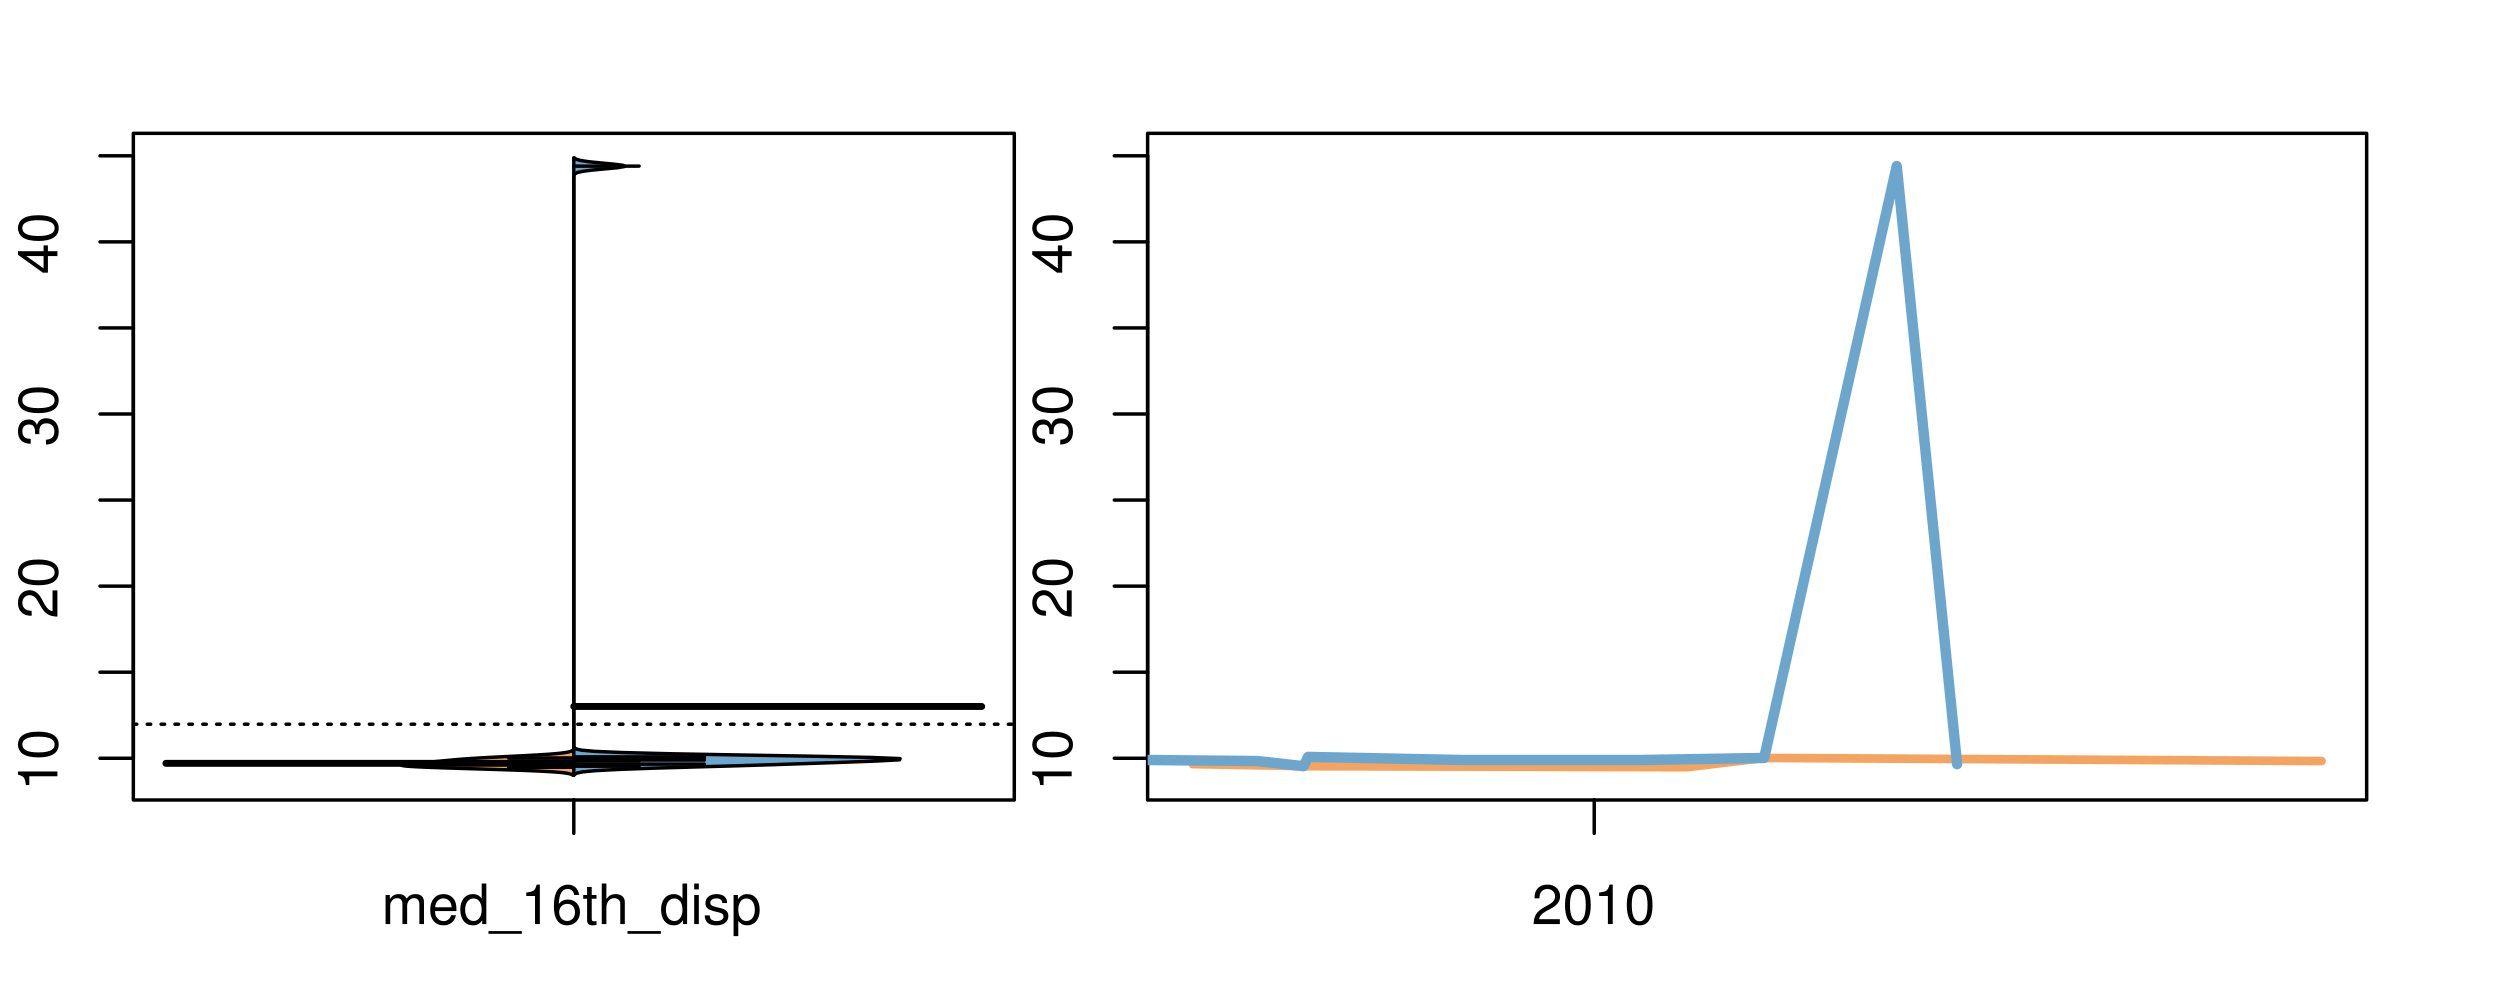 <?xml version="1.0" encoding="UTF-8"?>
<svg xmlns="http://www.w3.org/2000/svg" xmlns:xlink="http://www.w3.org/1999/xlink" width="540pt" height="216pt" viewBox="0 0 540 216" version="1.1">
<defs>
<g>
<symbol overflow="visible" id="glyph0-0">
<path style="stroke:none;" d="M -6.062 -3.109 L 0 -3.109 L 0 -4.156 L -8.516 -4.156 L -8.516 -3.469 C -7.203 -3.094 -7.016 -2.859 -6.812 -1.219 L -6.062 -1.219 Z M -6.062 -3.109 "/>
</symbol>
<symbol overflow="visible" id="glyph0-1">
<path style="stroke:none;" d="M -8.516 -3.297 C -8.516 -2.516 -8.156 -1.781 -7.578 -1.344 C -6.828 -0.797 -5.688 -0.516 -4.109 -0.516 C -1.25 -0.516 0.281 -1.469 0.281 -3.297 C 0.281 -5.094 -1.25 -6.078 -4.047 -6.078 C -5.703 -6.078 -6.797 -5.812 -7.578 -5.25 C -8.172 -4.812 -8.516 -4.109 -8.516 -3.297 Z M -7.578 -3.297 C -7.578 -4.438 -6.422 -5 -4.141 -5 C -1.734 -5 -0.594 -4.453 -0.594 -3.281 C -0.594 -2.156 -1.781 -1.594 -4.109 -1.594 C -6.438 -1.594 -7.578 -2.156 -7.578 -3.297 Z M -7.578 -3.297 "/>
</symbol>
<symbol overflow="visible" id="glyph0-2">
<path style="stroke:none;" d="M -1.047 -6.078 L -1.047 -1.594 C -1.734 -1.703 -2.188 -2.094 -2.797 -3.125 L -3.438 -4.328 C -4.094 -5.516 -4.969 -6.125 -6.016 -6.125 C -6.719 -6.125 -7.375 -5.844 -7.844 -5.344 C -8.297 -4.844 -8.516 -4.219 -8.516 -3.406 C -8.516 -2.328 -8.125 -1.531 -7.406 -1.062 C -6.953 -0.75 -6.422 -0.625 -5.562 -0.594 L -5.562 -1.656 C -6.125 -1.688 -6.484 -1.766 -6.75 -1.906 C -7.266 -2.188 -7.578 -2.734 -7.578 -3.375 C -7.578 -4.328 -6.906 -5.047 -5.984 -5.047 C -5.312 -5.047 -4.734 -4.656 -4.312 -3.906 L -3.688 -2.797 C -2.672 -1.016 -1.875 -0.5 0 -0.406 L 0 -6.078 Z M -1.047 -6.078 "/>
</symbol>
<symbol overflow="visible" id="glyph0-3">
<path style="stroke:none;" d="M -3.906 -2.656 L -3.906 -3.234 C -3.906 -4.391 -3.391 -4.984 -2.359 -4.984 C -1.297 -4.984 -0.656 -4.328 -0.656 -3.234 C -0.656 -2.078 -1.234 -1.516 -2.469 -1.438 L -2.469 -0.391 C -1.781 -0.438 -1.344 -0.547 -0.953 -0.75 C -0.141 -1.188 0.281 -2.031 0.281 -3.188 C 0.281 -4.938 -0.766 -6.078 -2.375 -6.078 C -3.453 -6.078 -4.062 -5.656 -4.406 -4.625 C -4.719 -5.422 -5.312 -5.812 -6.172 -5.812 C -7.625 -5.812 -8.516 -4.844 -8.516 -3.234 C -8.516 -1.516 -7.578 -0.594 -5.766 -0.562 L -5.766 -1.625 C -6.281 -1.625 -6.562 -1.688 -6.828 -1.812 C -7.297 -2.047 -7.578 -2.578 -7.578 -3.234 C -7.578 -4.172 -7.031 -4.734 -6.125 -4.734 C -5.531 -4.734 -5.172 -4.531 -4.984 -4.062 C -4.859 -3.766 -4.812 -3.391 -4.797 -2.656 Z M -3.906 -2.656 "/>
</symbol>
<symbol overflow="visible" id="glyph0-4">
<path style="stroke:none;" d="M -2.047 -3.922 L 0 -3.922 L 0 -4.984 L -2.047 -4.984 L -2.047 -6.234 L -2.984 -6.234 L -2.984 -4.984 L -8.516 -4.984 L -8.516 -4.203 L -3.156 -0.344 L -2.047 -0.344 Z M -2.984 -3.922 L -2.984 -1.266 L -6.703 -3.922 Z M -2.984 -3.922 "/>
</symbol>
<symbol overflow="visible" id="glyph0-5">
<path style="stroke:none;" d="M -8.75 -5.938 L -8.75 -4.938 L -5.5 -4.938 C -6.125 -4.531 -6.469 -3.859 -6.469 -3.016 C -6.469 -1.375 -5.156 -0.312 -3.156 -0.312 C -1.031 -0.312 0.281 -1.359 0.281 -3.047 C 0.281 -3.906 -0.047 -4.516 -0.828 -5.047 L 0 -5.047 L 0 -5.938 Z M -5.531 -3.188 C -5.531 -4.266 -4.578 -4.938 -3.078 -4.938 C -1.625 -4.938 -0.656 -4.25 -0.656 -3.188 C -0.656 -2.094 -1.625 -1.359 -3.094 -1.359 C -4.562 -1.359 -5.531 -2.094 -5.531 -3.188 Z M -5.531 -3.188 "/>
</symbol>
<symbol overflow="visible" id="glyph0-6">
<path style="stroke:none;" d="M -6.281 -3.094 L -6.281 -2.047 L -7.266 -2.047 C -7.688 -2.047 -7.906 -2.297 -7.906 -2.75 C -7.906 -2.828 -7.906 -2.875 -7.891 -3.094 L -8.719 -3.094 C -8.766 -2.875 -8.781 -2.734 -8.781 -2.531 C -8.781 -1.609 -8.25 -1.062 -7.359 -1.062 L -6.281 -1.062 L -6.281 -0.219 L -5.469 -0.219 L -5.469 -1.062 L 0 -1.062 L 0 -2.047 L -5.469 -2.047 L -5.469 -3.094 Z M -6.281 -3.094 "/>
</symbol>
<symbol overflow="visible" id="glyph0-7">
<path style="stroke:none;" d="M 1.516 -6.938 L 1.516 0.266 L 2.109 0.266 L 2.109 -6.938 Z M 1.516 -6.938 "/>
</symbol>
<symbol overflow="visible" id="glyph0-8">
<path style="stroke:none;" d="M -6.469 -3.266 C -6.469 -1.5 -5.203 -0.438 -3.094 -0.438 C -0.984 -0.438 0.281 -1.484 0.281 -3.281 C 0.281 -5.047 -0.984 -6.125 -3.047 -6.125 C -5.219 -6.125 -6.469 -5.078 -6.469 -3.266 Z M -5.547 -3.281 C -5.547 -4.406 -4.625 -5.078 -3.062 -5.078 C -1.578 -5.078 -0.641 -4.375 -0.641 -3.281 C -0.641 -2.156 -1.578 -1.469 -3.094 -1.469 C -4.609 -1.469 -5.547 -2.156 -5.547 -3.281 Z M -5.547 -3.281 "/>
</symbol>
<symbol overflow="visible" id="glyph0-9">
<path style="stroke:none;" d="M -8.75 -1.828 L -8.75 -0.812 L 0 -0.812 L 0 -1.828 Z M -8.75 -1.828 "/>
</symbol>
<symbol overflow="visible" id="glyph0-10">
<path style="stroke:none;" d="M -1.25 -2.297 L -1.25 -1.047 L 0 -1.047 L 0 -2.297 Z M -1.25 -2.297 "/>
</symbol>
<symbol overflow="visible" id="glyph0-11">
<path style="stroke:none;" d="M -8.516 -6.234 L -8.516 -0.547 L -7.469 -0.547 L -7.469 -5.141 C -4.578 -3.125 -2.797 -2.297 0 -1.656 L 0 -2.781 C -2.719 -3.25 -5.062 -4.312 -7.625 -6.234 Z M -8.516 -6.234 "/>
</symbol>
<symbol overflow="visible" id="glyph0-12">
<path style="stroke:none;" d="M 0 -3.422 L -6.281 -5.828 L -6.281 -4.703 L -1.188 -2.922 L -6.281 -1.25 L -6.281 -0.125 L 0 -2.328 Z M 0 -3.422 "/>
</symbol>
<symbol overflow="visible" id="glyph0-13">
<path style="stroke:none;" d="M -0.594 -6.422 C -0.562 -6.312 -0.562 -6.266 -0.562 -6.203 C -0.562 -5.859 -0.75 -5.656 -1.062 -5.656 L -4.75 -5.656 C -5.875 -5.656 -6.469 -4.844 -6.469 -3.297 C -6.469 -2.391 -6.203 -1.625 -5.734 -1.219 C -5.406 -0.922 -5.047 -0.797 -4.422 -0.781 L -4.422 -1.781 C -5.203 -1.875 -5.547 -2.328 -5.547 -3.266 C -5.547 -4.156 -5.203 -4.672 -4.609 -4.672 L -4.344 -4.672 C -3.922 -4.672 -3.75 -4.422 -3.641 -3.625 C -3.469 -2.203 -3.422 -1.984 -3.266 -1.609 C -2.969 -0.875 -2.406 -0.5 -1.578 -0.5 C -0.438 -0.5 0.281 -1.297 0.281 -2.562 C 0.281 -3.359 0 -4 -0.641 -4.703 C -0.016 -4.781 0.281 -5.094 0.281 -5.734 C 0.281 -5.938 0.25 -6.094 0.172 -6.422 Z M -1.984 -4.672 C -1.641 -4.672 -1.438 -4.578 -1.156 -4.266 C -0.797 -3.859 -0.594 -3.375 -0.594 -2.781 C -0.594 -2 -0.969 -1.547 -1.609 -1.547 C -2.266 -1.547 -2.609 -1.984 -2.766 -3.062 C -2.906 -4.109 -2.953 -4.328 -3.109 -4.672 Z M -1.984 -4.672 "/>
</symbol>
<symbol overflow="visible" id="glyph0-14">
<path style="stroke:none;" d="M 0 -5.781 L -6.281 -5.781 L -6.281 -4.781 L -2.719 -4.781 C -1.438 -4.781 -0.594 -4.109 -0.594 -3.078 C -0.594 -2.281 -1.078 -1.781 -1.844 -1.781 L -6.281 -1.781 L -6.281 -0.781 L -1.438 -0.781 C -0.391 -0.781 0.281 -1.562 0.281 -2.781 C 0.281 -3.703 -0.047 -4.297 -0.875 -4.891 L 0 -4.891 Z M 0 -5.781 "/>
</symbol>
<symbol overflow="visible" id="glyph0-15">
<path style="stroke:none;" d="M -2.812 -6.156 C -3.766 -6.156 -4.344 -6.078 -4.812 -5.906 C -5.844 -5.5 -6.469 -4.531 -6.469 -3.359 C -6.469 -1.609 -5.125 -0.484 -3.062 -0.484 C -1 -0.484 0.281 -1.578 0.281 -3.344 C 0.281 -4.781 -0.547 -5.766 -1.906 -6.031 L -1.906 -5.016 C -1.078 -4.734 -0.641 -4.172 -0.641 -3.375 C -0.641 -2.734 -0.938 -2.203 -1.469 -1.859 C -1.828 -1.625 -2.188 -1.531 -2.812 -1.531 Z M -3.625 -1.547 C -4.781 -1.625 -5.547 -2.344 -5.547 -3.344 C -5.547 -4.328 -4.734 -5.094 -3.703 -5.094 C -3.672 -5.094 -3.641 -5.094 -3.625 -5.078 Z M -3.625 -1.547 "/>
</symbol>
<symbol overflow="visible" id="glyph1-0">
<path style="stroke:none;" d="M 0.844 -6.281 L 0.844 0 L 1.844 0 L 1.844 -3.953 C 1.844 -4.859 2.516 -5.594 3.328 -5.594 C 4.062 -5.594 4.484 -5.141 4.484 -4.328 L 4.484 0 L 5.5 0 L 5.5 -3.953 C 5.5 -4.859 6.156 -5.594 6.969 -5.594 C 7.703 -5.594 8.141 -5.125 8.141 -4.328 L 8.141 0 L 9.141 0 L 9.141 -4.719 C 9.141 -5.844 8.5 -6.469 7.312 -6.469 C 6.484 -6.469 5.969 -6.219 5.391 -5.516 C 5.016 -6.188 4.516 -6.469 3.703 -6.469 C 2.859 -6.469 2.297 -6.156 1.766 -5.406 L 1.766 -6.281 Z M 0.844 -6.281 "/>
</symbol>
<symbol overflow="visible" id="glyph1-1">
<path style="stroke:none;" d="M 6.156 -2.812 C 6.156 -3.766 6.078 -4.344 5.906 -4.812 C 5.5 -5.844 4.531 -6.469 3.359 -6.469 C 1.609 -6.469 0.484 -5.125 0.484 -3.062 C 0.484 -1 1.578 0.281 3.344 0.281 C 4.781 0.281 5.766 -0.547 6.031 -1.906 L 5.016 -1.906 C 4.734 -1.078 4.172 -0.641 3.375 -0.641 C 2.734 -0.641 2.203 -0.938 1.859 -1.469 C 1.625 -1.828 1.531 -2.188 1.531 -2.812 Z M 1.547 -3.625 C 1.625 -4.781 2.344 -5.547 3.344 -5.547 C 4.328 -5.547 5.094 -4.734 5.094 -3.703 C 5.094 -3.672 5.094 -3.641 5.078 -3.625 Z M 1.547 -3.625 "/>
</symbol>
<symbol overflow="visible" id="glyph1-2">
<path style="stroke:none;" d="M 5.938 -8.75 L 4.938 -8.75 L 4.938 -5.5 C 4.531 -6.125 3.859 -6.469 3.016 -6.469 C 1.375 -6.469 0.312 -5.156 0.312 -3.156 C 0.312 -1.031 1.359 0.281 3.047 0.281 C 3.906 0.281 4.516 -0.047 5.047 -0.828 L 5.047 0 L 5.938 0 Z M 3.188 -5.531 C 4.266 -5.531 4.938 -4.578 4.938 -3.078 C 4.938 -1.625 4.25 -0.656 3.188 -0.656 C 2.094 -0.656 1.359 -1.625 1.359 -3.094 C 1.359 -4.562 2.094 -5.531 3.188 -5.531 Z M 3.188 -5.531 "/>
</symbol>
<symbol overflow="visible" id="glyph1-3">
<path style="stroke:none;" d="M 6.938 1.516 L -0.266 1.516 L -0.266 2.109 L 6.938 2.109 Z M 6.938 1.516 "/>
</symbol>
<symbol overflow="visible" id="glyph1-4">
<path style="stroke:none;" d="M 3.109 -6.062 L 3.109 0 L 4.156 0 L 4.156 -8.516 L 3.469 -8.516 C 3.094 -7.203 2.859 -7.016 1.219 -6.812 L 1.219 -6.062 Z M 3.109 -6.062 "/>
</symbol>
<symbol overflow="visible" id="glyph1-5">
<path style="stroke:none;" d="M 5.969 -6.281 C 5.766 -7.688 4.859 -8.516 3.562 -8.516 C 2.625 -8.516 1.781 -8.047 1.281 -7.297 C 0.75 -6.469 0.516 -5.422 0.516 -3.875 C 0.516 -2.453 0.734 -1.531 1.234 -0.781 C 1.688 -0.094 2.438 0.281 3.375 0.281 C 4.984 0.281 6.156 -0.922 6.156 -2.594 C 6.156 -4.172 5.078 -5.297 3.547 -5.297 C 2.719 -5.297 2.047 -4.969 1.594 -4.344 C 1.609 -6.422 2.281 -7.578 3.484 -7.578 C 4.234 -7.578 4.75 -7.109 4.922 -6.281 Z M 3.422 -4.359 C 4.438 -4.359 5.078 -3.641 5.078 -2.516 C 5.078 -1.438 4.359 -0.656 3.391 -0.656 C 2.406 -0.656 1.656 -1.469 1.656 -2.562 C 1.656 -3.625 2.375 -4.359 3.422 -4.359 Z M 3.422 -4.359 "/>
</symbol>
<symbol overflow="visible" id="glyph1-6">
<path style="stroke:none;" d="M 3.047 -6.281 L 2.016 -6.281 L 2.016 -8.016 L 1.016 -8.016 L 1.016 -6.281 L 0.172 -6.281 L 0.172 -5.469 L 1.016 -5.469 L 1.016 -0.719 C 1.016 -0.078 1.453 0.281 2.234 0.281 C 2.469 0.281 2.719 0.25 3.047 0.188 L 3.047 -0.641 C 2.922 -0.609 2.766 -0.594 2.562 -0.594 C 2.141 -0.594 2.016 -0.719 2.016 -1.156 L 2.016 -5.469 L 3.047 -5.469 Z M 3.047 -6.281 "/>
</symbol>
<symbol overflow="visible" id="glyph1-7">
<path style="stroke:none;" d="M 0.844 -8.75 L 0.844 0 L 1.844 0 L 1.844 -3.469 C 1.844 -4.75 2.516 -5.594 3.547 -5.594 C 3.859 -5.594 4.188 -5.484 4.422 -5.297 C 4.719 -5.094 4.844 -4.797 4.844 -4.359 L 4.844 0 L 5.828 0 L 5.828 -4.75 C 5.828 -5.812 5.078 -6.469 3.859 -6.469 C 2.969 -6.469 2.422 -6.188 1.844 -5.422 L 1.844 -8.75 Z M 0.844 -8.75 "/>
</symbol>
<symbol overflow="visible" id="glyph1-8">
<path style="stroke:none;" d="M 1.797 -6.281 L 0.797 -6.281 L 0.797 0 L 1.797 0 Z M 1.797 -8.75 L 0.797 -8.75 L 0.797 -7.484 L 1.797 -7.484 Z M 1.797 -8.75 "/>
</symbol>
<symbol overflow="visible" id="glyph1-9">
<path style="stroke:none;" d="M 5.25 -4.531 C 5.25 -5.766 4.422 -6.469 2.969 -6.469 C 1.516 -6.469 0.562 -5.719 0.562 -4.547 C 0.562 -3.562 1.062 -3.094 2.562 -2.734 L 3.484 -2.516 C 4.188 -2.344 4.469 -2.094 4.469 -1.625 C 4.469 -1.047 3.875 -0.641 3 -0.641 C 2.453 -0.641 2 -0.797 1.75 -1.062 C 1.594 -1.25 1.531 -1.422 1.469 -1.875 L 0.406 -1.875 C 0.453 -0.422 1.266 0.281 2.922 0.281 C 4.5 0.281 5.516 -0.5 5.516 -1.719 C 5.516 -2.656 4.984 -3.172 3.734 -3.469 L 2.766 -3.703 C 1.953 -3.891 1.609 -4.156 1.609 -4.594 C 1.609 -5.172 2.125 -5.547 2.938 -5.547 C 3.75 -5.547 4.172 -5.203 4.203 -4.531 Z M 5.25 -4.531 "/>
</symbol>
<symbol overflow="visible" id="glyph1-10">
<path style="stroke:none;" d="M 0.641 2.609 L 1.656 2.609 L 1.656 -0.656 C 2.188 -0.016 2.766 0.281 3.594 0.281 C 5.203 0.281 6.281 -1.031 6.281 -3.031 C 6.281 -5.141 5.25 -6.469 3.578 -6.469 C 2.719 -6.469 2.047 -6.078 1.578 -5.344 L 1.578 -6.281 L 0.641 -6.281 Z M 3.406 -5.531 C 4.516 -5.531 5.234 -4.562 5.234 -3.062 C 5.234 -1.625 4.5 -0.656 3.406 -0.656 C 2.359 -0.656 1.656 -1.625 1.656 -3.094 C 1.656 -4.578 2.359 -5.531 3.406 -5.531 Z M 3.406 -5.531 "/>
</symbol>
<symbol overflow="visible" id="glyph1-11">
<path style="stroke:none;" d="M 6.078 -1.047 L 1.594 -1.047 C 1.703 -1.734 2.094 -2.188 3.125 -2.797 L 4.328 -3.438 C 5.516 -4.094 6.125 -4.969 6.125 -6.016 C 6.125 -6.719 5.844 -7.375 5.344 -7.844 C 4.844 -8.297 4.219 -8.516 3.406 -8.516 C 2.328 -8.516 1.531 -8.125 1.062 -7.406 C 0.75 -6.953 0.625 -6.422 0.594 -5.562 L 1.656 -5.562 C 1.688 -6.125 1.766 -6.484 1.906 -6.75 C 2.188 -7.266 2.734 -7.578 3.375 -7.578 C 4.328 -7.578 5.047 -6.906 5.047 -5.984 C 5.047 -5.312 4.656 -4.734 3.906 -4.312 L 2.797 -3.688 C 1.016 -2.672 0.5 -1.875 0.406 0 L 6.078 0 Z M 6.078 -1.047 "/>
</symbol>
<symbol overflow="visible" id="glyph1-12">
<path style="stroke:none;" d="M 3.297 -8.516 C 2.516 -8.516 1.781 -8.156 1.344 -7.578 C 0.797 -6.828 0.516 -5.688 0.516 -4.109 C 0.516 -1.25 1.469 0.281 3.297 0.281 C 5.094 0.281 6.078 -1.25 6.078 -4.047 C 6.078 -5.703 5.812 -6.797 5.25 -7.578 C 4.812 -8.172 4.109 -8.516 3.297 -8.516 Z M 3.297 -7.578 C 4.438 -7.578 5 -6.422 5 -4.141 C 5 -1.734 4.453 -0.594 3.281 -0.594 C 2.156 -0.594 1.594 -1.781 1.594 -4.109 C 1.594 -6.438 2.156 -7.578 3.297 -7.578 Z M 3.297 -7.578 "/>
</symbol>
</g>
<clipPath id="clip1">
  <path d="M 28.801 28.801 L 220.086 28.801 L 220.086 173.801 L 28.801 173.801 Z M 28.801 28.801 "/>
</clipPath>
<clipPath id="clip2">
  <path d="M 247.887 28.801 L 512.199 28.801 L 512.199 173.801 L 247.887 173.801 Z M 247.887 28.801 "/>
</clipPath>
<clipPath id="clip3">
  <path d="M 233.484 14.398 L 526.598 14.398 L 526.598 188.199 L 233.484 188.199 Z M 233.484 14.398 "/>
</clipPath>
<clipPath id="clip4">
  <path d="M 247.887 28.801 L 512.199 28.801 L 512.199 173.801 L 247.887 173.801 Z M 247.887 28.801 "/>
</clipPath>
</defs>
<g id="surface86">
<path style="fill:none;stroke-width:0.75;stroke-linecap:round;stroke-linejoin:round;stroke:rgb(0%,0%,0%);stroke-opacity:1;stroke-miterlimit:10;" d="M 28.801 172.801 L 219.086 172.801 L 219.086 28.801 L 28.801 28.801 L 28.801 172.801 "/>
<path style="fill:none;stroke-width:0.75;stroke-linecap:round;stroke-linejoin:round;stroke:rgb(0%,0%,0%);stroke-opacity:1;stroke-miterlimit:10;" d="M 28.801 163.789 L 28.801 33.648 "/>
<path style="fill:none;stroke-width:0.75;stroke-linecap:round;stroke-linejoin:round;stroke:rgb(0%,0%,0%);stroke-opacity:1;stroke-miterlimit:10;" d="M 28.801 163.789 L 21.602 163.789 "/>
<path style="fill:none;stroke-width:0.75;stroke-linecap:round;stroke-linejoin:round;stroke:rgb(0%,0%,0%);stroke-opacity:1;stroke-miterlimit:10;" d="M 28.801 145.195 L 21.602 145.195 "/>
<path style="fill:none;stroke-width:0.75;stroke-linecap:round;stroke-linejoin:round;stroke:rgb(0%,0%,0%);stroke-opacity:1;stroke-miterlimit:10;" d="M 28.801 126.605 L 21.602 126.605 "/>
<path style="fill:none;stroke-width:0.75;stroke-linecap:round;stroke-linejoin:round;stroke:rgb(0%,0%,0%);stroke-opacity:1;stroke-miterlimit:10;" d="M 28.801 108.012 L 21.602 108.012 "/>
<path style="fill:none;stroke-width:0.75;stroke-linecap:round;stroke-linejoin:round;stroke:rgb(0%,0%,0%);stroke-opacity:1;stroke-miterlimit:10;" d="M 28.801 89.422 L 21.602 89.422 "/>
<path style="fill:none;stroke-width:0.75;stroke-linecap:round;stroke-linejoin:round;stroke:rgb(0%,0%,0%);stroke-opacity:1;stroke-miterlimit:10;" d="M 28.801 70.832 L 21.602 70.832 "/>
<path style="fill:none;stroke-width:0.75;stroke-linecap:round;stroke-linejoin:round;stroke:rgb(0%,0%,0%);stroke-opacity:1;stroke-miterlimit:10;" d="M 28.801 52.238 L 21.602 52.238 "/>
<path style="fill:none;stroke-width:0.75;stroke-linecap:round;stroke-linejoin:round;stroke:rgb(0%,0%,0%);stroke-opacity:1;stroke-miterlimit:10;" d="M 28.801 33.648 L 21.602 33.648 "/>
<g style="fill:rgb(0%,0%,0%);fill-opacity:1;">
  <use xlink:href="#glyph0-0" x="12.396" y="170.789"/>
  <use xlink:href="#glyph0-1" x="12.396" y="164.117"/>
</g>
<g style="fill:rgb(0%,0%,0%);fill-opacity:1;">
  <use xlink:href="#glyph0-2" x="12.396" y="133.605"/>
  <use xlink:href="#glyph0-1" x="12.396" y="126.934"/>
</g>
<g style="fill:rgb(0%,0%,0%);fill-opacity:1;">
  <use xlink:href="#glyph0-3" x="12.396" y="96.422"/>
  <use xlink:href="#glyph0-1" x="12.396" y="89.75"/>
</g>
<g style="fill:rgb(0%,0%,0%);fill-opacity:1;">
  <use xlink:href="#glyph0-4" x="12.396" y="59.238"/>
  <use xlink:href="#glyph0-1" x="12.396" y="52.566"/>
</g>
<path style="fill:none;stroke-width:0.75;stroke-linecap:round;stroke-linejoin:round;stroke:rgb(0%,0%,0%);stroke-opacity:1;stroke-miterlimit:10;" d="M 123.941 172.801 L 123.941 172.801 "/>
<path style="fill:none;stroke-width:0.75;stroke-linecap:round;stroke-linejoin:round;stroke:rgb(0%,0%,0%);stroke-opacity:1;stroke-miterlimit:10;" d="M 123.941 172.801 L 123.941 180 "/>
<g style="fill:rgb(0%,0%,0%);fill-opacity:1;">
  <use xlink:href="#glyph1-0" x="82.441" y="199.596"/>
  <use xlink:href="#glyph1-1" x="92.438" y="199.596"/>
  <use xlink:href="#glyph1-2" x="99.109" y="199.596"/>
  <use xlink:href="#glyph1-3" x="105.781" y="199.596"/>
  <use xlink:href="#glyph1-4" x="112.453" y="199.596"/>
  <use xlink:href="#glyph1-5" x="119.125" y="199.596"/>
  <use xlink:href="#glyph1-6" x="125.797" y="199.596"/>
  <use xlink:href="#glyph1-7" x="129.133" y="199.596"/>
  <use xlink:href="#glyph1-3" x="135.805" y="199.596"/>
  <use xlink:href="#glyph1-2" x="142.477" y="199.596"/>
  <use xlink:href="#glyph1-8" x="149.148" y="199.596"/>
  <use xlink:href="#glyph1-9" x="151.812" y="199.596"/>
  <use xlink:href="#glyph1-10" x="157.812" y="199.596"/>
</g>
<g clip-path="url(#clip1)" clip-rule="nonzero">
<path style="fill:none;stroke-width:0.75;stroke-linecap:round;stroke-linejoin:round;stroke:rgb(0%,0%,0%);stroke-opacity:1;stroke-dasharray:0.75,2.25;stroke-miterlimit:10;" d="M 28.801 156.434 L 219.086 156.434 "/>
<path style=" stroke:none;fill-rule:nonzero;fill:rgb(95.686%,64.314%,37.647%);fill-opacity:1;" d="M 123.941 161.969 L 123.801 161.969 L 123.789 161.977 L 123.773 162 L 123.719 162.055 L 123.707 162.062 L 123.684 162.086 L 123.668 162.098 L 123.652 162.105 L 123.641 162.117 L 123.621 162.129 L 123.605 162.141 L 123.59 162.148 L 123.531 162.184 L 123.512 162.191 L 123.492 162.203 L 123.445 162.227 L 123.422 162.234 L 123.312 162.281 L 123.281 162.289 L 123.254 162.301 L 123.219 162.312 L 123.188 162.324 L 123.152 162.332 L 123.117 162.344 L 123.078 162.355 L 123.043 162.367 L 123 162.375 L 122.961 162.387 L 122.918 162.398 L 122.871 162.41 L 122.828 162.418 L 122.777 162.43 L 122.73 162.441 L 122.68 162.453 L 122.625 162.461 L 122.516 162.484 L 122.457 162.496 L 122.398 162.504 L 122.273 162.527 L 122.207 162.539 L 122.141 162.547 L 122 162.57 L 121.926 162.582 L 121.848 162.59 L 121.773 162.602 L 121.609 162.625 L 121.523 162.633 L 121.438 162.645 L 121.258 162.668 L 121.164 162.676 L 120.969 162.699 L 120.867 162.711 L 120.762 162.719 L 120.656 162.73 L 120.438 162.754 L 120.324 162.762 L 120.09 162.785 L 119.969 162.797 L 119.844 162.809 L 119.719 162.816 L 119.586 162.828 L 119.457 162.84 L 119.32 162.852 L 119.188 162.859 L 118.906 162.883 L 118.762 162.895 L 118.613 162.902 L 118.465 162.914 L 118.312 162.926 L 118.156 162.938 L 118 162.945 L 117.844 162.957 L 117.516 162.98 L 117.348 162.988 L 117.18 163 L 116.836 163.023 L 116.66 163.031 L 116.301 163.055 L 116.117 163.066 L 115.934 163.074 L 115.75 163.086 L 115.559 163.098 L 115.371 163.109 L 115.18 163.117 L 114.789 163.141 L 114.59 163.152 L 114.391 163.16 L 114.191 163.172 L 113.785 163.195 L 113.578 163.203 L 113.375 163.215 L 113.164 163.227 L 112.957 163.238 L 112.746 163.246 L 112.113 163.281 L 111.898 163.289 L 111.039 163.336 L 110.824 163.344 L 110.605 163.355 L 110.391 163.367 L 110.172 163.379 L 109.953 163.387 L 109.738 163.398 L 109.52 163.41 L 109.305 163.422 L 109.086 163.43 L 108.441 163.465 L 108.227 163.473 L 107.797 163.496 L 107.586 163.508 L 107.371 163.516 L 107.16 163.527 L 106.953 163.539 L 106.742 163.551 L 106.535 163.559 L 106.121 163.582 L 105.918 163.594 L 105.715 163.602 L 105.516 163.613 L 105.312 163.625 L 105.117 163.637 L 104.918 163.645 L 104.723 163.656 L 104.531 163.668 L 104.336 163.68 L 104.148 163.688 L 103.957 163.699 L 103.773 163.711 L 103.586 163.723 L 103.402 163.73 L 103.043 163.754 L 102.867 163.766 L 102.691 163.773 L 102.516 163.785 L 102.344 163.797 L 102.176 163.809 L 102.008 163.816 L 101.516 163.852 L 101.359 163.863 L 101.199 163.871 L 101.043 163.883 L 100.738 163.906 L 100.586 163.914 L 100.441 163.926 L 100.293 163.938 L 100.148 163.949 L 100.008 163.957 L 99.727 163.98 L 99.59 163.992 L 99.453 164 L 99.055 164.035 L 98.926 164.043 L 98.801 164.055 L 98.672 164.066 L 98.547 164.078 L 98.426 164.086 L 98.301 164.098 L 98.18 164.109 L 98.062 164.121 L 97.941 164.129 L 97.59 164.164 L 97.477 164.172 L 97.137 164.207 L 97.023 164.215 L 96.91 164.227 L 96.691 164.25 L 96.578 164.258 L 96.25 164.293 L 96.141 164.301 L 96.031 164.312 L 95.926 164.324 L 95.816 164.336 L 95.707 164.344 L 95.27 164.391 L 95.16 164.398 L 95.047 164.41 L 94.828 164.434 L 94.715 164.441 L 94.375 164.477 L 94.262 164.484 L 94.035 164.508 L 93.918 164.52 L 93.801 164.527 L 93.449 164.562 L 93.328 164.57 L 93.211 164.582 L 92.969 164.605 L 92.844 164.613 L 92.602 164.637 L 92.477 164.648 L 92.352 164.656 L 91.977 164.691 L 91.848 164.699 L 91.723 164.711 L 91.465 164.734 L 91.34 164.742 L 90.953 164.777 L 90.824 164.785 L 90.695 164.797 L 90.57 164.809 L 90.441 164.82 L 90.312 164.828 L 90.188 164.84 L 90.059 164.852 L 89.934 164.863 L 89.809 164.871 L 89.559 164.895 L 89.316 164.918 L 89.195 164.926 L 88.844 164.961 L 88.73 164.969 L 88.617 164.98 L 88.398 165.004 L 88.293 165.012 L 88.09 165.035 L 87.992 165.047 L 87.898 165.055 L 87.805 165.066 L 87.715 165.078 L 87.629 165.09 L 87.547 165.098 L 87.391 165.121 L 87.32 165.133 L 87.25 165.141 L 87.188 165.152 L 87.129 165.164 L 87.074 165.176 L 87.023 165.184 L 86.977 165.195 L 86.934 165.207 L 86.898 165.219 L 86.867 165.227 L 86.82 165.25 L 86.805 165.262 L 86.797 165.27 L 86.789 165.281 L 86.797 165.305 L 86.812 165.312 L 86.828 165.324 L 86.855 165.336 L 86.887 165.348 L 86.926 165.355 L 86.969 165.367 L 87.02 165.379 L 87.074 165.391 L 87.137 165.398 L 87.285 165.422 L 87.457 165.445 L 87.559 165.453 L 87.66 165.465 L 87.77 165.477 L 87.887 165.488 L 88.012 165.496 L 88.145 165.508 L 88.281 165.52 L 88.426 165.531 L 88.578 165.539 L 88.738 165.551 L 88.902 165.562 L 89.074 165.574 L 89.254 165.582 L 89.441 165.594 L 89.633 165.605 L 89.832 165.617 L 90.039 165.625 L 90.25 165.637 L 90.469 165.648 L 90.691 165.66 L 90.926 165.668 L 91.16 165.68 L 91.402 165.691 L 91.652 165.703 L 91.906 165.711 L 92.168 165.723 L 92.434 165.734 L 92.703 165.746 L 92.98 165.754 L 93.262 165.766 L 93.84 165.789 L 94.137 165.797 L 94.438 165.809 L 94.742 165.82 L 95.055 165.832 L 95.367 165.84 L 95.684 165.852 L 96.004 165.863 L 96.332 165.875 L 96.66 165.883 L 96.988 165.895 L 97.66 165.918 L 98 165.926 L 98.688 165.949 L 99.383 165.973 L 99.734 165.98 L 100.438 166.004 L 100.793 166.016 L 101.148 166.023 L 101.504 166.035 L 101.863 166.047 L 102.219 166.059 L 102.574 166.066 L 102.934 166.078 L 103.289 166.09 L 103.648 166.102 L 104.004 166.109 L 104.715 166.133 L 105.066 166.145 L 105.418 166.152 L 106.121 166.176 L 106.469 166.188 L 106.816 166.195 L 107.156 166.207 L 107.5 166.219 L 107.84 166.23 L 108.176 166.238 L 108.512 166.25 L 108.844 166.262 L 109.172 166.273 L 109.5 166.281 L 109.824 166.293 L 110.141 166.305 L 110.461 166.316 L 110.773 166.324 L 111.086 166.336 L 111.391 166.348 L 111.691 166.359 L 111.992 166.367 L 112.578 166.391 L 112.867 166.402 L 113.148 166.41 L 113.43 166.422 L 113.703 166.434 L 113.973 166.445 L 114.242 166.453 L 114.504 166.465 L 114.762 166.477 L 115.016 166.488 L 115.266 166.5 L 115.512 166.508 L 115.988 166.531 L 116.219 166.543 L 116.449 166.551 L 116.668 166.562 L 116.891 166.574 L 117.102 166.586 L 117.312 166.594 L 117.719 166.617 L 117.914 166.629 L 118.105 166.637 L 118.293 166.648 L 118.477 166.66 L 118.656 166.672 L 118.832 166.68 L 119.168 166.703 L 119.332 166.715 L 119.488 166.723 L 119.645 166.734 L 119.793 166.746 L 119.938 166.758 L 120.078 166.766 L 120.219 166.777 L 120.484 166.801 L 120.609 166.809 L 120.734 166.82 L 120.969 166.844 L 121.082 166.852 L 121.191 166.863 L 121.297 166.875 L 121.398 166.887 L 121.5 166.895 L 121.688 166.918 L 121.777 166.93 L 121.867 166.938 L 121.953 166.949 L 122.031 166.961 L 122.113 166.973 L 122.188 166.98 L 122.262 166.992 L 122.402 167.016 L 122.465 167.027 L 122.531 167.035 L 122.59 167.047 L 122.652 167.059 L 122.707 167.07 L 122.762 167.078 L 122.816 167.09 L 122.867 167.102 L 122.914 167.113 L 122.961 167.121 L 123.008 167.133 L 123.051 167.145 L 123.09 167.156 L 123.133 167.164 L 123.168 167.176 L 123.207 167.188 L 123.242 167.199 L 123.273 167.207 L 123.309 167.219 L 123.34 167.23 L 123.367 167.242 L 123.395 167.25 L 123.449 167.273 L 123.473 167.285 L 123.496 167.293 L 123.543 167.316 L 123.562 167.328 L 123.582 167.336 L 123.602 167.348 L 123.617 167.359 L 123.637 167.371 L 123.652 167.379 L 123.684 167.402 L 123.695 167.414 L 123.711 167.422 L 123.746 167.457 L 123.758 167.465 L 123.941 167.465 Z M 123.941 161.969 "/>
<path style="fill:none;stroke-width:0.75;stroke-linecap:round;stroke-linejoin:round;stroke:rgb(0%,0%,0%);stroke-opacity:1;stroke-miterlimit:10;" d="M 123.941 161.969 L 123.801 161.969 L 123.789 161.977 L 123.773 162 L 123.719 162.055 L 123.707 162.062 L 123.684 162.086 L 123.668 162.098 L 123.652 162.105 L 123.641 162.117 L 123.621 162.129 L 123.605 162.141 L 123.59 162.148 L 123.531 162.184 L 123.512 162.191 L 123.492 162.203 L 123.445 162.227 L 123.422 162.234 L 123.312 162.281 L 123.281 162.289 L 123.254 162.301 L 123.219 162.312 L 123.188 162.324 L 123.152 162.332 L 123.117 162.344 L 123.078 162.355 L 123.043 162.367 L 123 162.375 L 122.961 162.387 L 122.918 162.398 L 122.871 162.41 L 122.828 162.418 L 122.777 162.43 L 122.73 162.441 L 122.68 162.453 L 122.625 162.461 L 122.516 162.484 L 122.457 162.496 L 122.398 162.504 L 122.273 162.527 L 122.207 162.539 L 122.141 162.547 L 122 162.57 L 121.926 162.582 L 121.848 162.59 L 121.773 162.602 L 121.609 162.625 L 121.523 162.633 L 121.438 162.645 L 121.258 162.668 L 121.164 162.676 L 120.969 162.699 L 120.867 162.711 L 120.762 162.719 L 120.656 162.73 L 120.438 162.754 L 120.324 162.762 L 120.09 162.785 L 119.969 162.797 L 119.844 162.809 L 119.719 162.816 L 119.586 162.828 L 119.457 162.84 L 119.32 162.852 L 119.188 162.859 L 118.906 162.883 L 118.762 162.895 L 118.613 162.902 L 118.465 162.914 L 118.312 162.926 L 118.156 162.938 L 118 162.945 L 117.844 162.957 L 117.516 162.98 L 117.348 162.988 L 117.18 163 L 116.836 163.023 L 116.66 163.031 L 116.301 163.055 L 116.117 163.066 L 115.934 163.074 L 115.75 163.086 L 115.559 163.098 L 115.371 163.109 L 115.18 163.117 L 114.789 163.141 L 114.59 163.152 L 114.391 163.16 L 114.191 163.172 L 113.785 163.195 L 113.578 163.203 L 113.375 163.215 L 113.164 163.227 L 112.957 163.238 L 112.746 163.246 L 112.113 163.281 L 111.898 163.289 L 111.039 163.336 L 110.824 163.344 L 110.605 163.355 L 110.391 163.367 L 110.172 163.379 L 109.953 163.387 L 109.738 163.398 L 109.52 163.41 L 109.305 163.422 L 109.086 163.43 L 108.441 163.465 L 108.227 163.473 L 107.797 163.496 L 107.586 163.508 L 107.371 163.516 L 107.16 163.527 L 106.953 163.539 L 106.742 163.551 L 106.535 163.559 L 106.121 163.582 L 105.918 163.594 L 105.715 163.602 L 105.516 163.613 L 105.312 163.625 L 105.117 163.637 L 104.918 163.645 L 104.723 163.656 L 104.531 163.668 L 104.336 163.68 L 104.148 163.688 L 103.957 163.699 L 103.773 163.711 L 103.586 163.723 L 103.402 163.73 L 103.043 163.754 L 102.867 163.766 L 102.691 163.773 L 102.516 163.785 L 102.344 163.797 L 102.176 163.809 L 102.008 163.816 L 101.516 163.852 L 101.359 163.863 L 101.199 163.871 L 101.043 163.883 L 100.738 163.906 L 100.586 163.914 L 100.441 163.926 L 100.293 163.938 L 100.148 163.949 L 100.008 163.957 L 99.727 163.98 L 99.59 163.992 L 99.453 164 L 99.055 164.035 L 98.926 164.043 L 98.801 164.055 L 98.672 164.066 L 98.547 164.078 L 98.426 164.086 L 98.301 164.098 L 98.18 164.109 L 98.062 164.121 L 97.941 164.129 L 97.59 164.164 L 97.477 164.172 L 97.137 164.207 L 97.023 164.215 L 96.91 164.227 L 96.691 164.25 L 96.578 164.258 L 96.25 164.293 L 96.141 164.301 L 96.031 164.312 L 95.926 164.324 L 95.816 164.336 L 95.707 164.344 L 95.27 164.391 L 95.16 164.398 L 95.047 164.41 L 94.828 164.434 L 94.715 164.441 L 94.375 164.477 L 94.262 164.484 L 94.035 164.508 L 93.918 164.52 L 93.801 164.527 L 93.449 164.562 L 93.328 164.57 L 93.211 164.582 L 92.969 164.605 L 92.844 164.613 L 92.602 164.637 L 92.477 164.648 L 92.352 164.656 L 91.977 164.691 L 91.848 164.699 L 91.723 164.711 L 91.465 164.734 L 91.34 164.742 L 90.953 164.777 L 90.824 164.785 L 90.695 164.797 L 90.57 164.809 L 90.441 164.82 L 90.312 164.828 L 90.188 164.84 L 90.059 164.852 L 89.934 164.863 L 89.809 164.871 L 89.559 164.895 L 89.316 164.918 L 89.195 164.926 L 88.844 164.961 L 88.73 164.969 L 88.617 164.98 L 88.398 165.004 L 88.293 165.012 L 88.09 165.035 L 87.992 165.047 L 87.898 165.055 L 87.805 165.066 L 87.715 165.078 L 87.629 165.09 L 87.547 165.098 L 87.391 165.121 L 87.32 165.133 L 87.25 165.141 L 87.188 165.152 L 87.129 165.164 L 87.074 165.176 L 87.023 165.184 L 86.977 165.195 L 86.934 165.207 L 86.898 165.219 L 86.867 165.227 L 86.82 165.25 L 86.805 165.262 L 86.797 165.27 L 86.789 165.281 L 86.797 165.305 L 86.812 165.312 L 86.828 165.324 L 86.855 165.336 L 86.887 165.348 L 86.926 165.355 L 86.969 165.367 L 87.02 165.379 L 87.074 165.391 L 87.137 165.398 L 87.285 165.422 L 87.457 165.445 L 87.559 165.453 L 87.66 165.465 L 87.77 165.477 L 87.887 165.488 L 88.012 165.496 L 88.145 165.508 L 88.281 165.52 L 88.426 165.531 L 88.578 165.539 L 88.738 165.551 L 88.902 165.562 L 89.074 165.574 L 89.254 165.582 L 89.441 165.594 L 89.633 165.605 L 89.832 165.617 L 90.039 165.625 L 90.25 165.637 L 90.469 165.648 L 90.691 165.66 L 90.926 165.668 L 91.16 165.68 L 91.402 165.691 L 91.652 165.703 L 91.906 165.711 L 92.168 165.723 L 92.434 165.734 L 92.703 165.746 L 92.98 165.754 L 93.262 165.766 L 93.84 165.789 L 94.137 165.797 L 94.438 165.809 L 94.742 165.82 L 95.055 165.832 L 95.367 165.84 L 95.684 165.852 L 96.004 165.863 L 96.332 165.875 L 96.66 165.883 L 96.988 165.895 L 97.66 165.918 L 98 165.926 L 98.688 165.949 L 99.383 165.973 L 99.734 165.98 L 100.438 166.004 L 100.793 166.016 L 101.148 166.023 L 101.504 166.035 L 101.863 166.047 L 102.219 166.059 L 102.574 166.066 L 102.934 166.078 L 103.289 166.09 L 103.648 166.102 L 104.004 166.109 L 104.715 166.133 L 105.066 166.145 L 105.418 166.152 L 106.121 166.176 L 106.469 166.188 L 106.816 166.195 L 107.156 166.207 L 107.5 166.219 L 107.84 166.23 L 108.176 166.238 L 108.512 166.25 L 108.844 166.262 L 109.172 166.273 L 109.5 166.281 L 109.824 166.293 L 110.141 166.305 L 110.461 166.316 L 110.773 166.324 L 111.086 166.336 L 111.391 166.348 L 111.691 166.359 L 111.992 166.367 L 112.578 166.391 L 112.867 166.402 L 113.148 166.41 L 113.43 166.422 L 113.703 166.434 L 113.973 166.445 L 114.242 166.453 L 114.504 166.465 L 114.762 166.477 L 115.016 166.488 L 115.266 166.5 L 115.512 166.508 L 115.988 166.531 L 116.219 166.543 L 116.449 166.551 L 116.668 166.562 L 116.891 166.574 L 117.102 166.586 L 117.312 166.594 L 117.719 166.617 L 117.914 166.629 L 118.105 166.637 L 118.293 166.648 L 118.477 166.66 L 118.656 166.672 L 118.832 166.68 L 119.168 166.703 L 119.332 166.715 L 119.488 166.723 L 119.645 166.734 L 119.793 166.746 L 119.938 166.758 L 120.078 166.766 L 120.219 166.777 L 120.484 166.801 L 120.609 166.809 L 120.734 166.82 L 120.969 166.844 L 121.082 166.852 L 121.191 166.863 L 121.297 166.875 L 121.398 166.887 L 121.5 166.895 L 121.688 166.918 L 121.777 166.93 L 121.867 166.938 L 121.953 166.949 L 122.031 166.961 L 122.113 166.973 L 122.188 166.98 L 122.262 166.992 L 122.402 167.016 L 122.465 167.027 L 122.531 167.035 L 122.59 167.047 L 122.652 167.059 L 122.707 167.07 L 122.762 167.078 L 122.816 167.09 L 122.867 167.102 L 122.914 167.113 L 122.961 167.121 L 123.008 167.133 L 123.051 167.145 L 123.09 167.156 L 123.133 167.164 L 123.168 167.176 L 123.207 167.188 L 123.242 167.199 L 123.273 167.207 L 123.309 167.219 L 123.34 167.23 L 123.367 167.242 L 123.395 167.25 L 123.449 167.273 L 123.473 167.285 L 123.496 167.293 L 123.543 167.316 L 123.562 167.328 L 123.582 167.336 L 123.602 167.348 L 123.617 167.359 L 123.637 167.371 L 123.652 167.379 L 123.684 167.402 L 123.695 167.414 L 123.711 167.422 L 123.746 167.457 L 123.758 167.465 L 123.941 167.465 "/>
<path style=" stroke:none;fill-rule:nonzero;fill:rgb(42.353%,65.098%,80.392%);fill-opacity:1;" d="M 123.941 167.242 L 124.137 167.242 L 124.613 166.984 L 125.871 166.723 L 128.598 166.461 L 133.473 166.203 L 140.688 165.941 L 149.57 165.68 L 158.816 165.422 L 167.352 165.16 L 175.051 164.898 L 182.438 164.641 L 189.414 164.379 L 194.309 164.117 L 194.418 163.855 L 187.852 163.598 L 175.195 163.336 L 159.621 163.074 L 145.176 162.816 L 134.613 162.555 L 128.453 162.293 L 125.582 162.035 L 124.449 161.773 L 124.078 161.512 L 123.973 161.254 L 123.949 160.992 L 123.945 160.73 L 123.941 160.473 L 123.941 38.562 L 123.945 38.301 L 123.957 38.039 L 124.012 37.781 L 124.203 37.52 L 124.73 37.258 L 125.898 37 L 127.953 36.738 L 130.723 36.477 L 133.422 36.219 L 134.938 35.957 L 134.531 35.695 L 132.418 35.438 L 129.574 35.176 L 127.043 34.914 L 125.352 34.656 L 124.469 34.395 L 124.105 34.133 L 123.941 34.133 Z M 123.941 167.242 "/>
<path style="fill:none;stroke-width:0.75;stroke-linecap:round;stroke-linejoin:round;stroke:rgb(0%,0%,0%);stroke-opacity:1;stroke-miterlimit:10;" d="M 123.941 167.242 L 124.137 167.242 L 124.613 166.984 L 125.871 166.723 L 128.598 166.461 L 133.473 166.203 L 140.688 165.941 L 149.57 165.68 L 158.816 165.422 L 167.352 165.16 L 175.051 164.898 L 182.438 164.641 L 189.414 164.379 L 194.309 164.117 L 194.418 163.855 L 187.852 163.598 L 175.195 163.336 L 159.621 163.074 L 145.176 162.816 L 134.613 162.555 L 128.453 162.293 L 125.582 162.035 L 124.449 161.773 L 124.078 161.512 L 123.973 161.254 L 123.949 160.992 L 123.945 160.73 L 123.941 160.473 L 123.941 38.562 L 123.945 38.301 L 123.957 38.039 L 124.012 37.781 L 124.203 37.52 L 124.73 37.258 L 125.898 37 L 127.953 36.738 L 130.723 36.477 L 133.422 36.219 L 134.938 35.957 L 134.531 35.695 L 132.418 35.438 L 129.574 35.176 L 127.043 34.914 L 125.352 34.656 L 124.469 34.395 L 124.105 34.133 L 123.941 34.133 "/>
<path style="fill:none;stroke-width:1.5;stroke-linecap:round;stroke-linejoin:round;stroke:rgb(0%,0%,0%);stroke-opacity:1;stroke-miterlimit:10;" d="M 35.848 164.875 L 123.941 164.875 "/>
<path style="fill:none;stroke-width:1.5;stroke-linecap:round;stroke-linejoin:round;stroke:rgb(0%,0%,0%);stroke-opacity:1;stroke-miterlimit:10;" d="M 123.941 152.598 L 212.039 152.598 "/>
<path style="fill:none;stroke-width:0.75;stroke-linecap:round;stroke-linejoin:round;stroke:rgb(0%,0%,0%);stroke-opacity:1;stroke-miterlimit:10;" d="M 109.848 165.723 L 123.941 165.723 "/>
<path style="fill:none;stroke-width:0.75;stroke-linecap:round;stroke-linejoin:round;stroke:rgb(0%,0%,0%);stroke-opacity:1;stroke-miterlimit:10;" d="M 109.848 165.496 L 123.941 165.496 "/>
<path style="fill:none;stroke-width:0.75;stroke-linecap:round;stroke-linejoin:round;stroke:rgb(0%,0%,0%);stroke-opacity:1;stroke-miterlimit:10;" d="M 109.848 165.051 L 123.941 165.051 "/>
<path style="fill:none;stroke-width:0.75;stroke-linecap:round;stroke-linejoin:round;stroke:rgb(0%,0%,0%);stroke-opacity:1;stroke-miterlimit:10;" d="M 109.848 164.383 L 123.941 164.383 "/>
<path style="fill:none;stroke-width:0.75;stroke-linecap:round;stroke-linejoin:round;stroke:rgb(0%,0%,0%);stroke-opacity:1;stroke-miterlimit:10;" d="M 109.848 163.715 L 123.941 163.715 "/>
<path style="fill:none;stroke-width:0.75;stroke-linecap:round;stroke-linejoin:round;stroke:rgb(0%,0%,0%);stroke-opacity:1;stroke-miterlimit:10;" d="M 123.941 165.496 L 138.039 165.496 "/>
<path style="fill:none;stroke-width:0.75;stroke-linecap:round;stroke-linejoin:round;stroke:rgb(0%,0%,0%);stroke-opacity:1;stroke-miterlimit:10;" d="M 123.941 165.051 L 152.133 165.051 "/>
<path style="fill:none;stroke-width:0.75;stroke-linecap:round;stroke-linejoin:round;stroke:rgb(0%,0%,0%);stroke-opacity:1;stroke-miterlimit:10;" d="M 123.941 164.383 L 138.039 164.383 "/>
<path style="fill:none;stroke-width:0.75;stroke-linecap:round;stroke-linejoin:round;stroke:rgb(0%,0%,0%);stroke-opacity:1;stroke-miterlimit:10;" d="M 123.941 164.16 L 152.133 164.16 "/>
<path style="fill:none;stroke-width:0.75;stroke-linecap:round;stroke-linejoin:round;stroke:rgb(0%,0%,0%);stroke-opacity:1;stroke-miterlimit:10;" d="M 123.941 163.715 L 152.133 163.715 "/>
<path style="fill:none;stroke-width:0.75;stroke-linecap:round;stroke-linejoin:round;stroke:rgb(0%,0%,0%);stroke-opacity:1;stroke-miterlimit:10;" d="M 123.941 163.488 L 152.133 163.488 "/>
<path style="fill:none;stroke-width:0.75;stroke-linecap:round;stroke-linejoin:round;stroke:rgb(0%,0%,0%);stroke-opacity:1;stroke-miterlimit:10;" d="M 123.941 35.879 L 138.039 35.879 "/>
<path style="fill:none;stroke-width:0.75;stroke-linecap:round;stroke-linejoin:round;stroke:rgb(0%,0%,0%);stroke-opacity:1;stroke-miterlimit:10;" d="M 123.941 167.465 L 123.941 34.133 "/>
</g>
<g clip-path="url(#clip2)" clip-rule="nonzero">
<path style="fill:none;stroke-width:1.875;stroke-linecap:round;stroke-linejoin:round;stroke:rgb(95.686%,64.314%,37.647%);stroke-opacity:1;stroke-miterlimit:10;" d="M 257.637 165.051 L 281.562 165.496 L 364.398 165.723 L 381.059 163.715 L 501.449 164.383 "/>
</g>
<path style="fill:none;stroke-width:0.75;stroke-linecap:round;stroke-linejoin:round;stroke:rgb(0%,0%,0%);stroke-opacity:1;stroke-miterlimit:10;" d="M 344.352 172.801 L 344.352 172.801 "/>
<path style="fill:none;stroke-width:0.75;stroke-linecap:round;stroke-linejoin:round;stroke:rgb(0%,0%,0%);stroke-opacity:1;stroke-miterlimit:10;" d="M 344.352 172.801 L 344.352 180 "/>
<g style="fill:rgb(0%,0%,0%);fill-opacity:1;">
  <use xlink:href="#glyph1-11" x="330.852" y="199.596"/>
  <use xlink:href="#glyph1-12" x="337.523" y="199.596"/>
  <use xlink:href="#glyph1-4" x="344.195" y="199.596"/>
  <use xlink:href="#glyph1-12" x="350.867" y="199.596"/>
</g>
<path style="fill:none;stroke-width:0.75;stroke-linecap:round;stroke-linejoin:round;stroke:rgb(0%,0%,0%);stroke-opacity:1;stroke-miterlimit:10;" d="M 247.887 163.789 L 247.887 33.648 "/>
<path style="fill:none;stroke-width:0.75;stroke-linecap:round;stroke-linejoin:round;stroke:rgb(0%,0%,0%);stroke-opacity:1;stroke-miterlimit:10;" d="M 247.887 163.789 L 240.688 163.789 "/>
<path style="fill:none;stroke-width:0.75;stroke-linecap:round;stroke-linejoin:round;stroke:rgb(0%,0%,0%);stroke-opacity:1;stroke-miterlimit:10;" d="M 247.887 145.195 L 240.688 145.195 "/>
<path style="fill:none;stroke-width:0.75;stroke-linecap:round;stroke-linejoin:round;stroke:rgb(0%,0%,0%);stroke-opacity:1;stroke-miterlimit:10;" d="M 247.887 126.605 L 240.688 126.605 "/>
<path style="fill:none;stroke-width:0.75;stroke-linecap:round;stroke-linejoin:round;stroke:rgb(0%,0%,0%);stroke-opacity:1;stroke-miterlimit:10;" d="M 247.887 108.012 L 240.688 108.012 "/>
<path style="fill:none;stroke-width:0.75;stroke-linecap:round;stroke-linejoin:round;stroke:rgb(0%,0%,0%);stroke-opacity:1;stroke-miterlimit:10;" d="M 247.887 89.422 L 240.688 89.422 "/>
<path style="fill:none;stroke-width:0.75;stroke-linecap:round;stroke-linejoin:round;stroke:rgb(0%,0%,0%);stroke-opacity:1;stroke-miterlimit:10;" d="M 247.887 70.832 L 240.688 70.832 "/>
<path style="fill:none;stroke-width:0.75;stroke-linecap:round;stroke-linejoin:round;stroke:rgb(0%,0%,0%);stroke-opacity:1;stroke-miterlimit:10;" d="M 247.887 52.238 L 240.688 52.238 "/>
<path style="fill:none;stroke-width:0.75;stroke-linecap:round;stroke-linejoin:round;stroke:rgb(0%,0%,0%);stroke-opacity:1;stroke-miterlimit:10;" d="M 247.887 33.648 L 240.688 33.648 "/>
<g style="fill:rgb(0%,0%,0%);fill-opacity:1;">
  <use xlink:href="#glyph0-0" x="231.482" y="170.789"/>
  <use xlink:href="#glyph0-1" x="231.482" y="164.117"/>
</g>
<g style="fill:rgb(0%,0%,0%);fill-opacity:1;">
  <use xlink:href="#glyph0-2" x="231.482" y="133.605"/>
  <use xlink:href="#glyph0-1" x="231.482" y="126.934"/>
</g>
<g style="fill:rgb(0%,0%,0%);fill-opacity:1;">
  <use xlink:href="#glyph0-3" x="231.482" y="96.422"/>
  <use xlink:href="#glyph0-1" x="231.482" y="89.75"/>
</g>
<g style="fill:rgb(0%,0%,0%);fill-opacity:1;">
  <use xlink:href="#glyph0-4" x="231.482" y="59.238"/>
  <use xlink:href="#glyph0-1" x="231.482" y="52.566"/>
</g>
<path style="fill:none;stroke-width:0.75;stroke-linecap:round;stroke-linejoin:round;stroke:rgb(0%,0%,0%);stroke-opacity:1;stroke-miterlimit:10;" d="M 247.887 172.801 L 511.199 172.801 L 511.199 28.801 L 247.887 28.801 L 247.887 172.801 "/>
<g clip-path="url(#clip3)" clip-rule="nonzero">
<g style="fill:rgb(0%,0%,0%);fill-opacity:1;">
  <use xlink:href="#glyph0-5" x="202.682" y="138.301"/>
  <use xlink:href="#glyph0-6" x="202.682" y="131.629"/>
  <use xlink:href="#glyph0-7" x="202.682" y="128.293"/>
  <use xlink:href="#glyph0-8" x="202.682" y="121.621"/>
  <use xlink:href="#glyph0-9" x="202.682" y="114.949"/>
  <use xlink:href="#glyph0-5" x="202.682" y="112.285"/>
  <use xlink:href="#glyph0-10" x="202.682" y="105.613"/>
  <use xlink:href="#glyph0-11" x="202.682" y="102.277"/>
  <use xlink:href="#glyph0-10" x="202.682" y="95.605"/>
  <use xlink:href="#glyph0-12" x="202.682" y="92.27"/>
  <use xlink:href="#glyph0-13" x="202.682" y="86.27"/>
  <use xlink:href="#glyph0-9" x="202.682" y="79.598"/>
  <use xlink:href="#glyph0-14" x="202.682" y="76.934"/>
  <use xlink:href="#glyph0-15" x="202.682" y="70.262"/>
</g>
</g>
<g clip-path="url(#clip4)" clip-rule="nonzero">
<path style="fill:none;stroke-width:2.25;stroke-linecap:round;stroke-linejoin:round;stroke:rgb(42.353%,65.098%,80.392%);stroke-opacity:1;stroke-miterlimit:10;" d="M 173.457 163.715 L 175.816 163.488 L 271.566 164.383 L 281.562 165.496 L 282.555 163.488 L 315.977 164.16 L 354.441 164.16 L 381.059 163.715 L 409.695 35.879 L 422.734 165.051 "/>
</g>
</g>
</svg>
